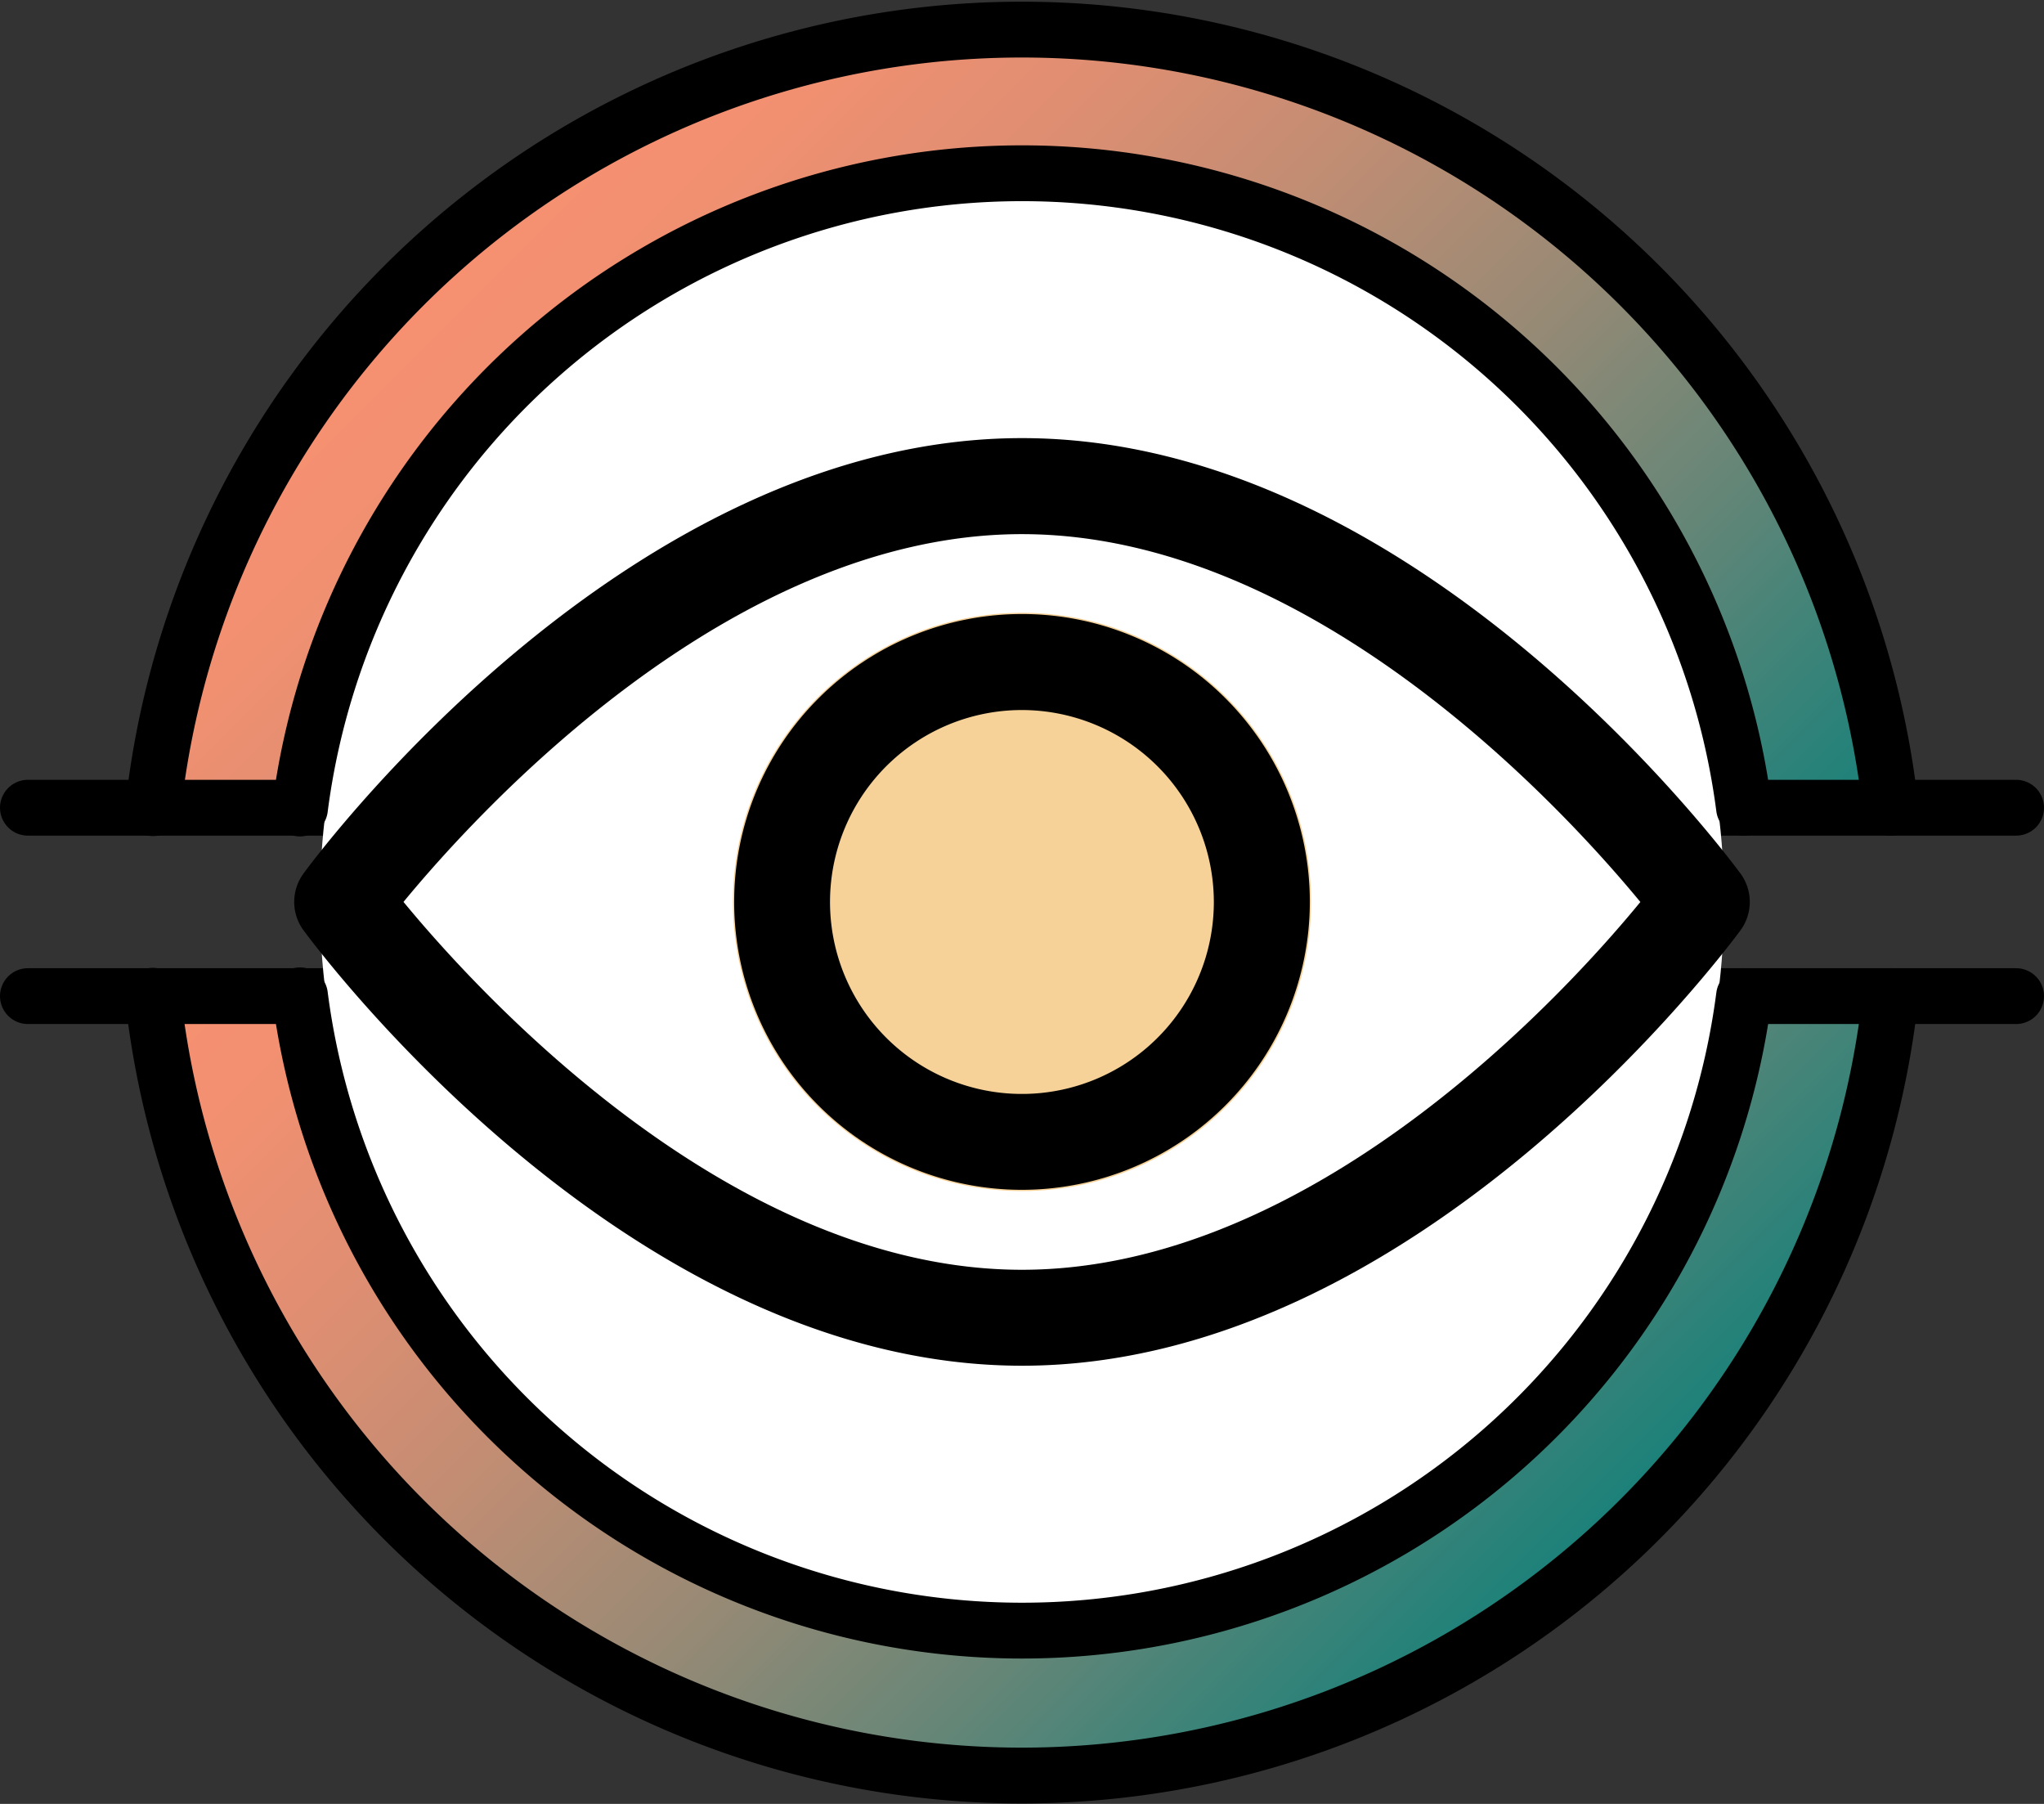 <svg xmlns="http://www.w3.org/2000/svg" xmlns:xlink="http://www.w3.org/1999/xlink" viewBox="0 0 293 258.53"><rect x="0" y="0" width="293" height="258.53" fill="#333333" stroke="none"/><defs><style>.cls-1,.cls-2,.cls-3,.cls-4,.cls-6{stroke:#000;stroke-linecap:round;stroke-linejoin:round;stroke-width:8px;}.cls-1{fill:url(#linear-gradient);}.cls-2{fill:url(#linear-gradient-2);}.cls-3{fill:url(#linear-gradient-3);}.cls-4{fill:url(#linear-gradient-4);}.cls-5{fill:#fff;}.cls-6{fill:none;}.cls-7{fill:#f6d198;}</style><linearGradient id="linear-gradient" x1="218.55" y1="234.36" x2="74.42" y2="90.24" gradientUnits="userSpaceOnUse"><stop offset="0" stop-color="#16817a"/><stop offset="0.06" stop-color="#298279"/><stop offset="0.25" stop-color="#678677"/><stop offset="0.43" stop-color="#9a8a75"/><stop offset="0.61" stop-color="#c38d73"/><stop offset="0.76" stop-color="#df8e72"/><stop offset="0.9" stop-color="#f19071"/><stop offset="1" stop-color="#f79071"/></linearGradient><linearGradient id="linear-gradient-2" x1="218.53" y1="168.27" x2="74.44" y2="24.18" xlink:href="#linear-gradient"/><linearGradient id="linear-gradient-3" x1="4" y1="115.76" x2="289" y2="115.76" xlink:href="#linear-gradient"/><linearGradient id="linear-gradient-4" x1="4" y1="142.76" x2="289" y2="142.76" xlink:href="#linear-gradient"/></defs><title>focus</title><g id="Layer_2" data-name="Layer 2"><g id="Layer_1-2" data-name="Layer 1"><path class="cls-1" d="M271,142.76a125.28,125.28,0,0,1-249.09-.05"/><path class="cls-2" d="M21.95,115.82A125.28,125.28,0,0,1,271,115.76"/><line class="cls-3" x1="4" y1="115.76" x2="289" y2="115.76"/><line class="cls-4" x1="4" y1="142.76" x2="289" y2="142.76"/><ellipse class="cls-5" cx="146.5" cy="129.26" rx="100.64" ry="102.11"/><path class="cls-6" d="M250,142.76a104.36,104.36,0,0,1-207-.11"/><path class="cls-6" d="M43,115.87a104.36,104.36,0,0,1,207-.1"/><circle class="cls-7" cx="146.5" cy="129.26" r="41.44"/><path d="M146.5,195.73c-56.7,0-101.11-59.87-103-62.41a6.88,6.88,0,0,1,0-8.12c1.86-2.55,46.26-62.41,103-62.41s101.1,59.87,103,62.41a6.88,6.88,0,0,1,0,8.12C247.6,135.87,203.2,195.73,146.5,195.73ZM57.84,129.26c10.71,13,46.89,52.72,88.65,52.72s78-39.71,88.65-52.71c-10.71-13-46.89-52.72-88.65-52.72S68.54,116.26,57.84,129.26Z"/><path d="M146.5,170.52a41.26,41.26,0,1,1,41.26-41.26A41.31,41.31,0,0,1,146.5,170.52Zm0-68.76A27.51,27.51,0,1,0,174,129.26,27.54,27.54,0,0,0,146.5,101.76Z"/></g></g></svg>